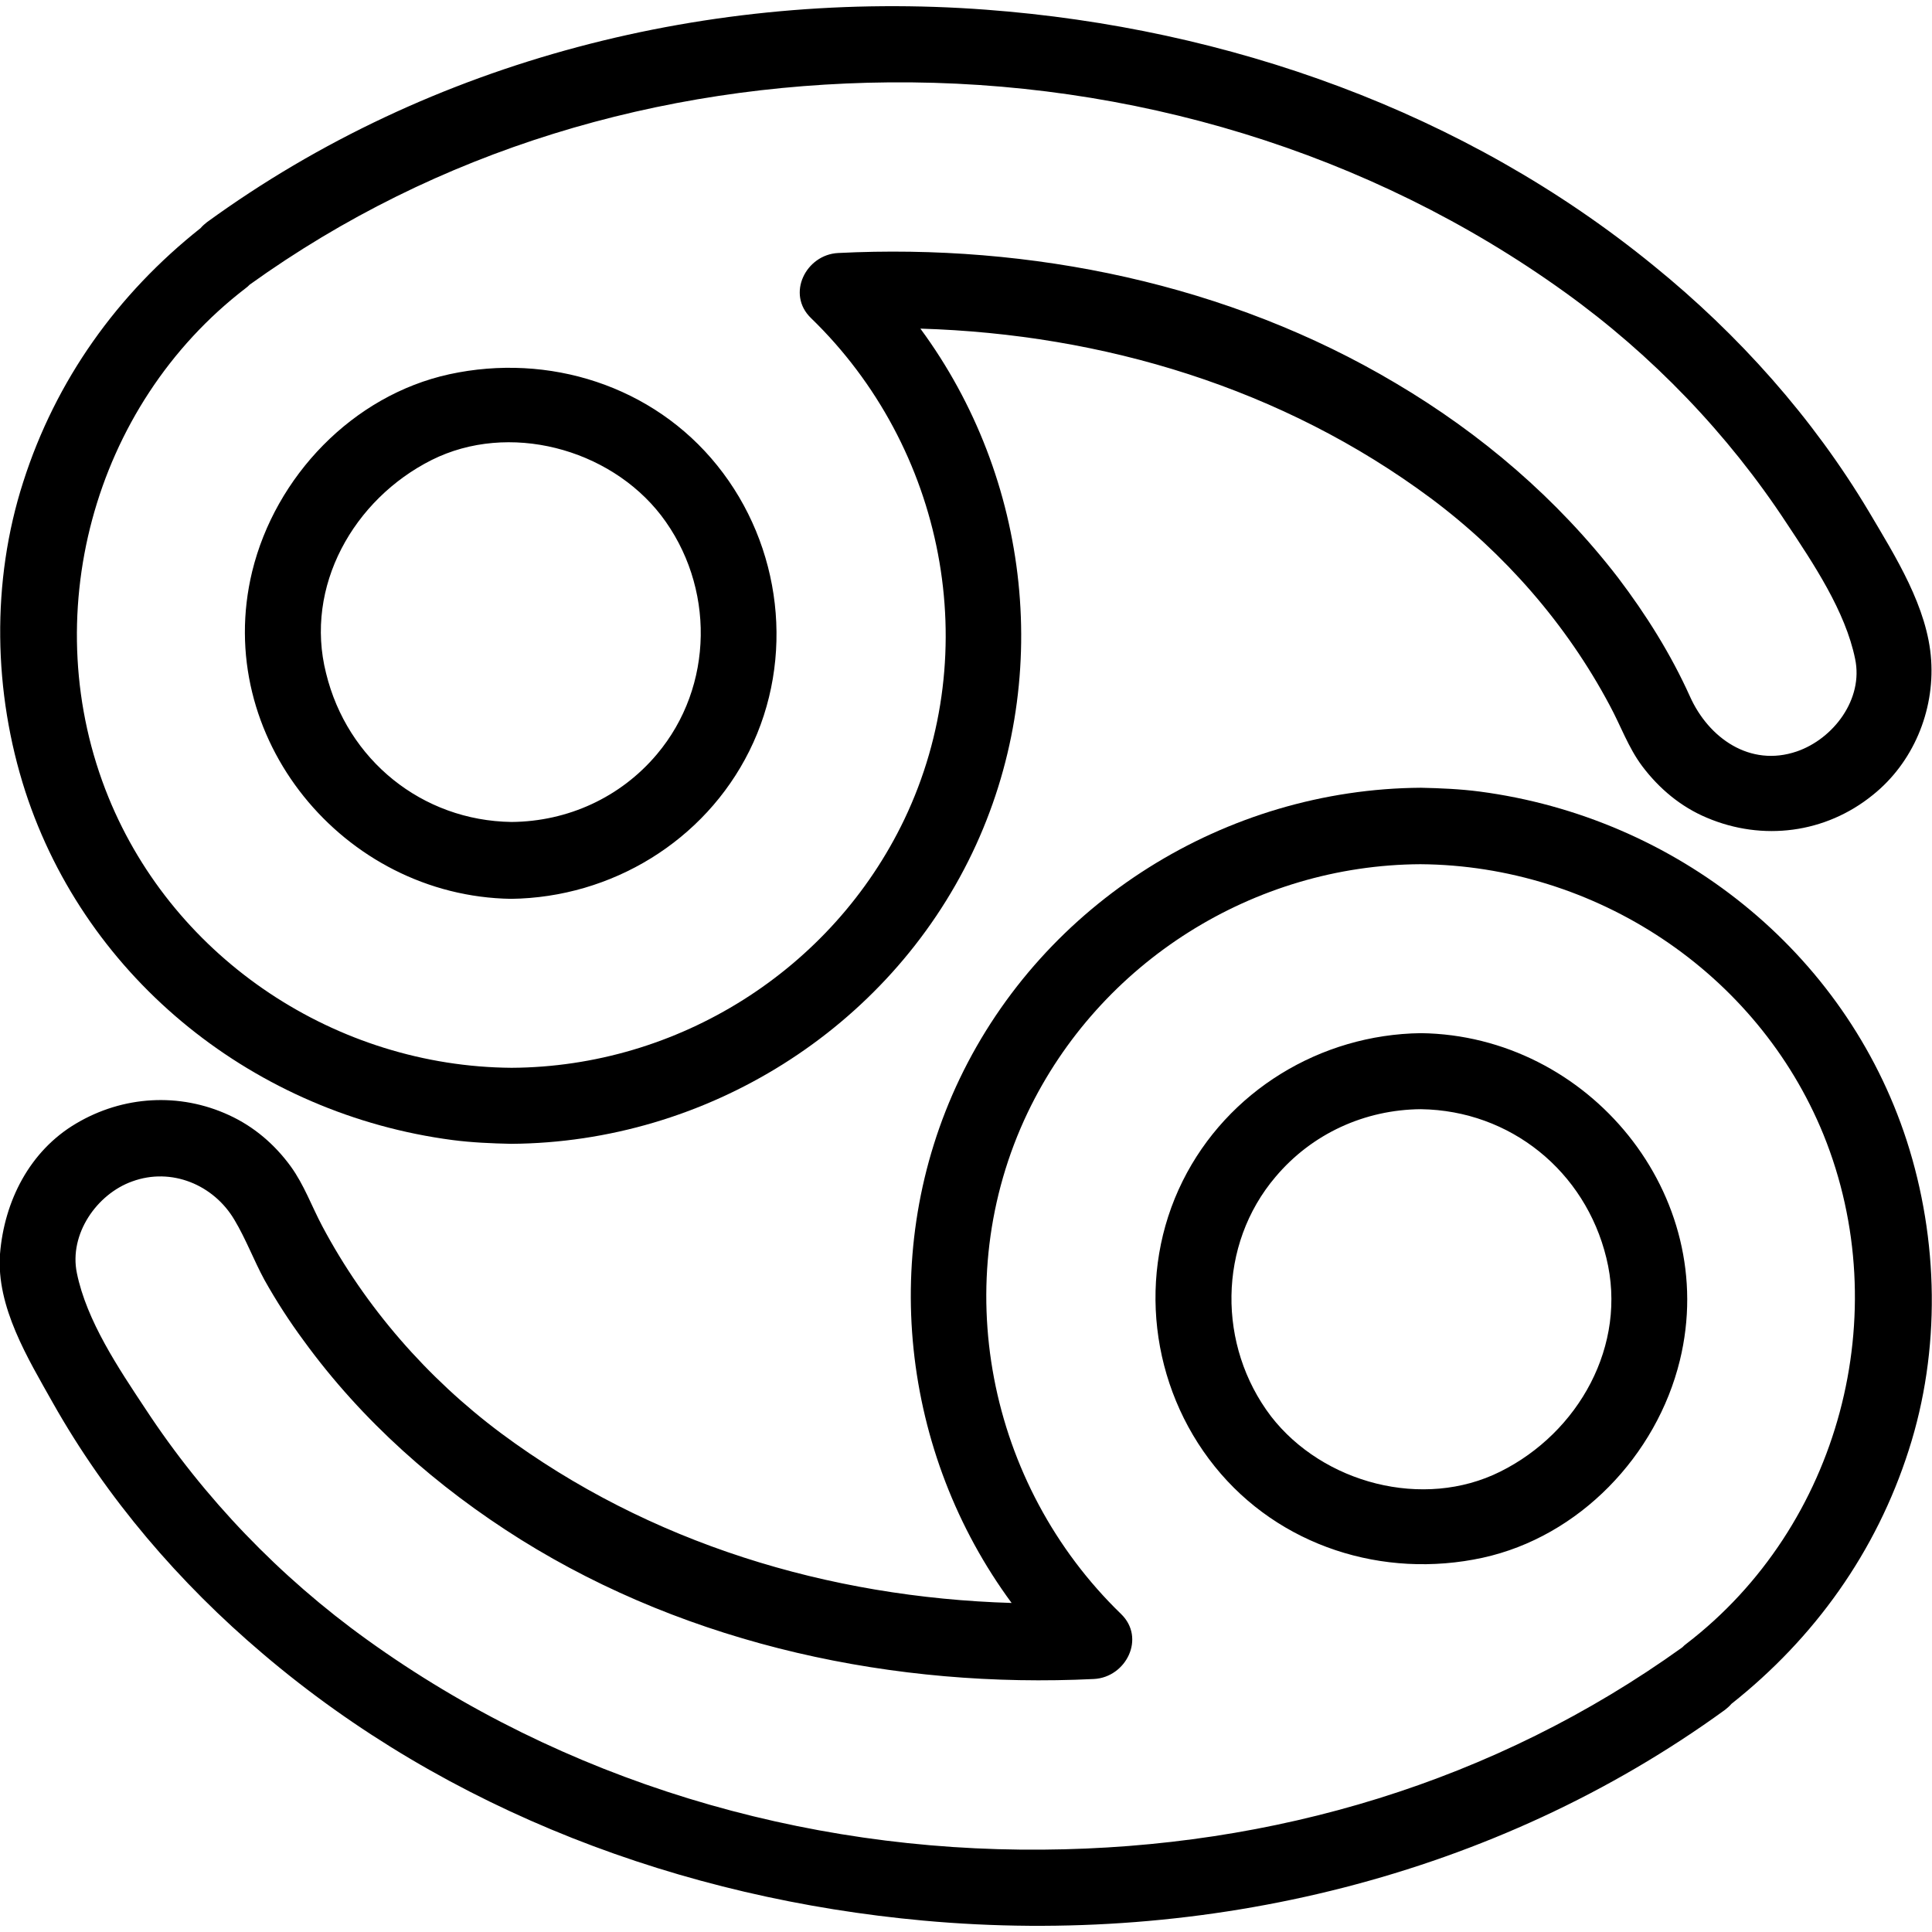 <?xml version="1.0" encoding="utf-8"?>
<!-- Generator: Adobe Illustrator 23.0.1, SVG Export Plug-In . SVG Version: 6.00 Build 0)  -->
<svg version="1.1" id="Cancer" xmlns="http://www.w3.org/2000/svg" xmlns:xlink="http://www.w3.org/1999/xlink" x="0px" y="0px"
	 viewBox="0 0 457.4 457.4" style="enable-background:new 0 0 457.4 457.4;" xml:space="preserve">
<g>
	<path id="top" d="M107.1,269.9c4.6,0.6,9.3,0.8,13.9,0.9c46.2-0.3,89.2-27.1,109.2-68.9c19.4-40.6,13.8-88.7-12.3-124.1
		c43.3,1.3,85.8,14.1,120.9,40.2c17.4,13,32.1,29.8,42.3,49c2.6,4.8,4.4,10,7.7,14.4c4,5.3,9.1,9.6,15.3,12.2
		c13.2,5.6,28.1,3.7,39.3-5.4c9.5-7.6,14.6-19.8,13.8-31.9c-0.8-12.5-8.5-24.6-14.7-35.1c-13.3-22.3-30.9-42-51-58.3
		c-44.7-36.5-100.8-56.3-158-60.6C168.4-2.6,102.1,14,49,52.6c-0.5,0.4-1.1,0.9-1.5,1.4c-19.7,15.6-34.3,36-42,60.1
		c-7.6,23.6-7.1,49.8,0.5,73.3C20.6,232.2,60.7,263.8,107.1,269.9z M58.2,68.2c0.3-0.2,0.6-0.5,0.9-0.8
		C103.5,35.5,156,20,210.5,19.5c57-0.5,113.6,16.3,160,49.7c20.6,14.8,38.6,33.5,52.5,54.7c6.3,9.5,13.9,20.8,16.2,32.1
		c2,9.5-5.1,18.9-13.8,21.9c-11.1,3.8-20.9-3.2-25.3-13c-4.5-10-10.4-19.4-17-28.1c-14.4-18.7-32.4-34.1-52.7-46.1
		c-39.5-23.5-86.4-33.1-132-30.8c-7.6,0.4-12.3,9.7-6.4,15.4c31.6,30.6,41.2,78.7,22.1,118.7c-17.1,35.7-53.6,58.6-93,58.8
		c-41.3-0.3-79.7-25.5-95.4-64C8.4,146.4,21.8,96.1,58.2,68.2z M121,212.8c23.8-0.3,45.8-13.7,56.4-35c10.9-21.9,7.7-48.6-7.6-67.6
		c-15.2-18.9-39.9-26.7-63.4-21.6c-22.9,5-41.2,24.2-46.7,46.7C50.2,174.5,81.3,212.2,121,212.8z M102.2,108.9
		c18.2-9.1,42-2.8,54.3,13.1c12.8,16.7,12.6,40.5-1,56.6c-8.6,10.2-21.1,15.9-34.4,16c-21.2-0.3-38.9-14.7-43.9-35.2
		C72,138.9,83.7,118.2,102.2,108.9z"/>
	<path id="Bot" d="M62.2,391.5c43.8,37.3,99.4,58,156.4,63.2c66.8,6.1,135.3-10.3,189.8-49.9c0.5-0.4,1.1-0.9,1.5-1.4
		c19.7-15.6,34.3-36,42-60.1c7.6-23.6,7.1-49.8-0.5-73.3c-14.6-44.9-54.7-76.5-101.1-82.6c-4.6-0.6-9.3-0.8-13.9-0.9
		c-46.2,0.3-89.2,27.1-109.2,68.9c-19.4,40.6-13.8,88.7,12.3,124.1c-43.3-1.3-85.8-14.1-120.9-40.2c-17.4-13-32.1-29.8-42.3-49
		c-2.5-4.7-4.3-9.8-7.5-14.2c-3.8-5.2-8.7-9.4-14.6-12.1c-11.7-5.4-25.1-4.6-36.2,2c-11,6.5-17,18.4-18,30.9
		c-0.9,12.5,6.6,24.7,12.5,35.2C25.3,354.8,42.5,374.8,62.2,391.5z M31.3,279.7c9.3-3.4,19.3,0.8,24.2,9.1c2.7,4.5,4.6,9.6,7.1,14.2
		c2.8,5,5.9,9.8,9.3,14.4c13.8,19,31.6,34.7,51.4,47.1c40.2,25.1,88.7,35.3,135.7,33c7.6-0.4,12.3-9.7,6.4-15.4
		c-31.6-30.6-41.2-78.7-22.1-118.7c17.1-35.7,53.6-58.6,93-58.8c41.3,0.3,79.7,25.5,95.4,64c17.2,42.4,3.9,92.7-32.5,120.6
		c-0.3,0.2-0.6,0.5-0.9,0.8c-44.4,31.9-96.9,47.5-151.4,47.9c-57,0.5-113.6-16.3-160-49.7c-20.6-14.8-38.6-33.5-52.5-54.7
		c-6.3-9.5-13.9-20.8-16.2-32.1C16.3,292.2,22.9,282.7,31.3,279.7z M351,368.8c22.9-5,41.2-24.2,46.7-46.7
		c9.6-39.2-21.6-77-61.3-77.5c-23.8,0.3-45.8,13.7-56.4,35c-10.9,21.9-7.7,48.6,7.6,67.6C302.8,366.1,327.5,373.9,351,368.8z
		 M302,278.6c8.6-10.2,21.1-15.9,34.4-16c21.2,0.3,38.9,14.7,43.9,35.2c5.1,20.7-6.6,41.4-25.1,50.6c-18.2,9.1-42,2.8-54.3-13.1
		C288.2,318.6,288.3,294.7,302,278.6z"/>
</g>
</svg>
